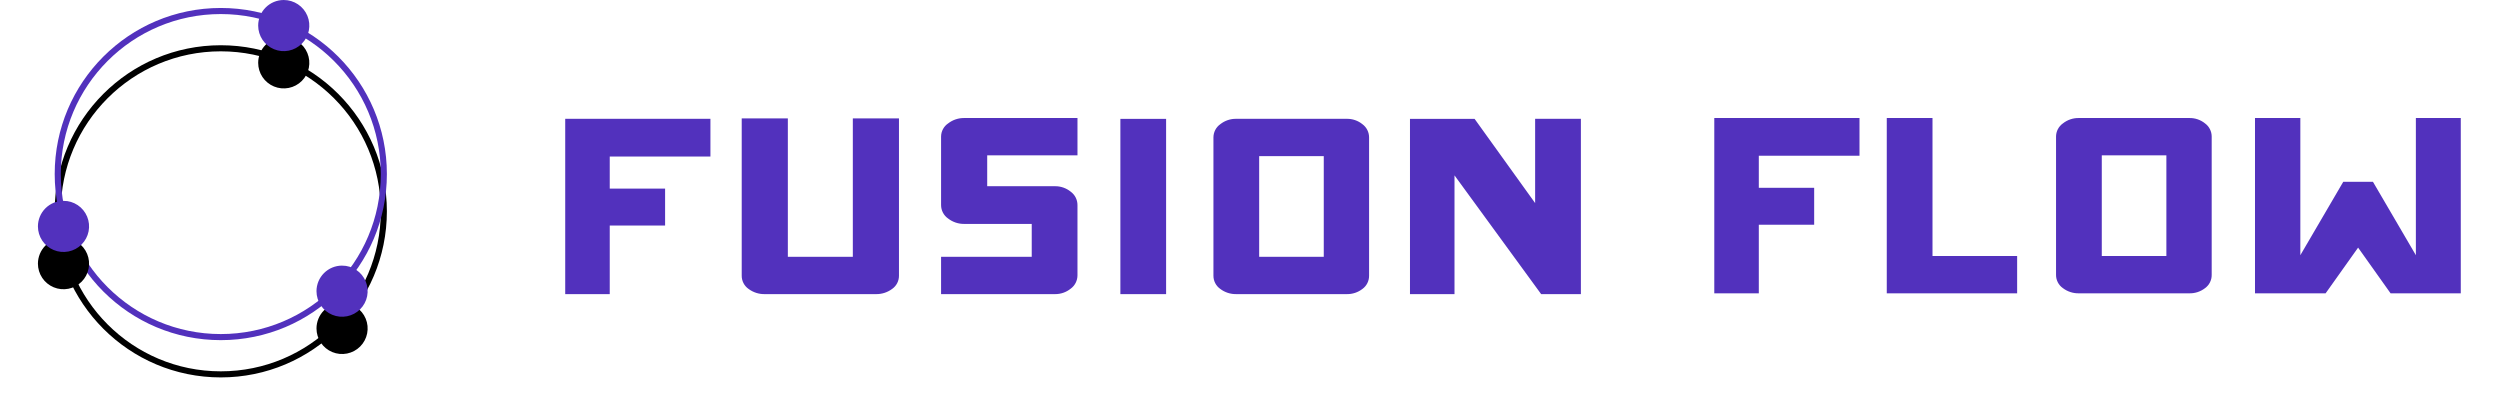 <svg width="805" height="134" viewBox="0 0 805 134" fill="none" xmlns="http://www.w3.org/2000/svg">
<g filter="url(#filter0_d_576_17)">
<path d="M71.094 108.547C100.089 108.547 123.594 85.042 123.594 56.047C123.594 27.052 100.089 3.547 71.094 3.547C42.099 3.547 18.594 27.052 18.594 56.047C18.594 85.042 42.099 108.547 71.094 108.547Z" stroke="black" stroke-width="1.96"/>
</g>
<path d="M71.094 108.547C100.089 108.547 123.594 85.042 123.594 56.047C123.594 27.052 100.089 3.547 71.094 3.547C42.099 3.547 18.594 27.052 18.594 56.047C18.594 85.042 42.099 108.547 71.094 108.547Z" stroke="#5231BD" stroke-width="1.96"/>
<g filter="url(#filter1_d_576_17)">
<path fill-rule="evenodd" clip-rule="evenodd" d="M91.368 0.5C92.898 0.5 94.393 0.954 95.665 1.804C96.937 2.654 97.929 3.862 98.514 5.275C99.1 6.688 99.253 8.244 98.954 9.744C98.656 11.245 97.919 12.623 96.837 13.704C95.756 14.786 94.377 15.523 92.877 15.821C91.376 16.12 89.821 15.967 88.408 15.381C86.995 14.796 85.787 13.804 84.936 12.532C84.087 11.26 83.633 9.765 83.633 8.235C83.633 6.184 84.448 4.216 85.898 2.766C87.349 1.315 89.317 0.5 91.368 0.5ZM20.446 65.164C21.976 65.164 23.472 65.617 24.744 66.467C26.017 67.317 27.008 68.525 27.594 69.939C28.18 71.353 28.333 72.908 28.034 74.409C27.736 75.91 26.999 77.288 25.917 78.37C24.835 79.452 23.457 80.189 21.956 80.487C20.455 80.786 18.9 80.633 17.486 80.047C16.072 79.461 14.864 78.47 14.014 77.197C13.164 75.925 12.711 74.429 12.711 72.899C12.712 70.848 13.527 68.881 14.977 67.431C16.428 65.981 18.395 65.167 20.446 65.167V65.164ZM110.146 86.024C111.676 86.024 113.171 86.478 114.443 87.328C115.715 88.177 116.707 89.386 117.292 90.799C117.878 92.212 118.031 93.768 117.732 95.268C117.434 96.769 116.697 98.147 115.615 99.228C114.534 100.31 113.155 101.047 111.655 101.345C110.155 101.644 108.599 101.491 107.186 100.905C105.772 100.32 104.564 99.328 103.715 98.056C102.865 96.784 102.411 95.289 102.411 93.759C102.412 91.709 103.227 89.743 104.676 88.293C106.125 86.844 108.091 86.029 110.141 86.027L110.146 86.024Z" fill="black" stroke="black"/>
</g>
<path fill-rule="evenodd" clip-rule="evenodd" d="M91.368 0.5C92.898 0.5 94.393 0.954 95.665 1.804C96.937 2.654 97.929 3.862 98.514 5.275C99.1 6.688 99.253 8.244 98.954 9.744C98.656 11.245 97.919 12.623 96.837 13.704C95.756 14.786 94.377 15.523 92.877 15.821C91.376 16.12 89.821 15.967 88.408 15.381C86.995 14.796 85.787 13.804 84.936 12.532C84.087 11.26 83.633 9.765 83.633 8.235C83.633 6.184 84.448 4.216 85.898 2.766C87.349 1.315 89.317 0.5 91.368 0.5ZM20.446 65.164C21.976 65.164 23.472 65.617 24.744 66.467C26.017 67.317 27.008 68.525 27.594 69.939C28.18 71.353 28.333 72.908 28.034 74.409C27.736 75.91 26.999 77.288 25.917 78.37C24.835 79.452 23.457 80.189 21.956 80.487C20.455 80.786 18.9 80.633 17.486 80.047C16.072 79.461 14.864 78.47 14.014 77.197C13.164 75.925 12.711 74.429 12.711 72.899C12.712 70.848 13.527 68.881 14.977 67.431C16.428 65.981 18.395 65.167 20.446 65.167V65.164ZM110.146 86.024C111.676 86.024 113.171 86.478 114.443 87.328C115.715 88.177 116.707 89.386 117.292 90.799C117.878 92.212 118.031 93.768 117.732 95.268C117.434 96.769 116.697 98.147 115.615 99.228C114.534 100.31 113.155 101.047 111.655 101.345C110.155 101.644 108.599 101.491 107.186 100.905C105.772 100.32 104.564 99.328 103.715 98.056C102.865 96.784 102.411 95.289 102.411 93.759C102.412 91.709 103.227 89.743 104.676 88.293C106.125 86.844 108.091 86.029 110.141 86.027L110.146 86.024Z" fill="#5231BD" stroke="#5231BD"/>
<g filter="url(#filter2_d_576_17)">
<path fill-rule="evenodd" clip-rule="evenodd" d="M228.758 26.26H182V82.705H196.337V60.618H214.162V48.731H196.337V38.401H228.758V26.26ZM287.269 81.031C287.954 80.552 288.512 79.914 288.895 79.172C289.279 78.429 289.475 77.605 289.469 76.769V26.131H274.611V70.694H253.686V26.131H238.832V76.765C238.824 77.6 239.02 78.425 239.403 79.167C239.785 79.91 240.343 80.548 241.027 81.027C242.554 82.168 244.422 82.76 246.327 82.706H281.977C283.879 82.759 285.744 82.169 287.269 81.031ZM344.746 80.967C345.429 80.472 345.985 79.821 346.368 79.069C346.75 78.317 346.949 77.484 346.946 76.64V54.031C346.948 53.187 346.75 52.355 346.367 51.602C345.985 50.85 345.429 50.2 344.746 49.704C343.32 48.556 341.539 47.939 339.709 47.961H317.88V38.015H346.947V26.001H310.517C308.626 25.971 306.781 26.586 305.286 27.745C304.599 28.212 304.035 28.837 303.642 29.569C303.249 30.3 303.037 31.115 303.026 31.945V54.031C303.026 54.881 303.231 55.719 303.625 56.472C304.018 57.225 304.588 57.873 305.286 58.358C306.781 59.517 308.626 60.133 310.517 60.102H332.217V70.694H303.026V82.706H339.709C341.54 82.728 343.321 82.111 344.747 80.962L344.746 80.967ZM375.486 26.267H360.761V82.712H375.486V26.26V26.267ZM405.452 38.279H426.252V70.7H405.452V38.272V38.279ZM438.712 81.033C439.381 80.544 439.924 79.902 440.294 79.16C440.665 78.419 440.853 77.6 440.843 76.771V32.201C440.838 31.384 440.644 30.578 440.274 29.849C439.904 29.12 439.369 28.488 438.712 28.001C437.273 26.832 435.465 26.215 433.612 26.258H398.089C396.216 26.221 394.39 26.837 392.922 28.001C392.25 28.478 391.701 29.107 391.319 29.837C390.938 30.567 390.735 31.377 390.727 32.201V76.764C390.719 77.599 390.915 78.424 391.298 79.166C391.68 79.909 392.238 80.547 392.922 81.026C394.406 82.153 396.227 82.744 398.089 82.705H433.61C435.453 82.752 437.255 82.161 438.712 81.031V81.033ZM494.312 26.267V53.392L474.812 26.267H454.012V82.712H468.349V44.472L496.249 82.705H509.047V26.26H494.317L494.312 26.267Z" fill="#5231BD"/>
</g>
<g filter="url(#filter3_d_576_17)">
<path fill-rule="evenodd" clip-rule="evenodd" d="M598.758 26.004H552V82.449H566.337V60.362H584.162V48.475H566.337V38.145H598.758V26.004ZM607.54 26.004V82.449H649.519V70.437H622.265V26.004H607.54ZM676.773 38.016H697.573V70.437H676.773V38.016ZM710.034 80.775C710.703 80.286 711.246 79.644 711.616 78.903C711.987 78.161 712.175 77.342 712.165 76.513V31.945C712.16 31.128 711.966 30.322 711.596 29.593C711.226 28.864 710.691 28.232 710.034 27.745C708.595 26.577 706.787 25.959 704.934 26.002H669.411C667.538 25.965 665.711 26.581 664.244 27.745C663.571 28.221 663.021 28.85 662.638 29.58C662.256 30.31 662.052 31.121 662.044 31.945V76.508C662.037 77.344 662.234 78.168 662.617 78.911C663 79.654 663.559 80.292 664.244 80.77C665.728 81.897 667.549 82.489 669.411 82.449H704.932C706.775 82.496 708.577 81.905 710.034 80.775ZM759.309 67.729L769.772 82.454H792.372V26.004H777.909V70.175L764.088 46.537H754.53L740.709 70.175V26.004H726.109V82.449H748.847L759.309 67.729Z" fill="#5231BD"/>
</g>
<defs>
<filter id="filter0_d_576_17" x="5.781" y="2.566" width="130.625" height="130.793" filterUnits="userSpaceOnUse" color-interpolation-filters="sRGB">
<feFlood flood-opacity="0" result="BackgroundImageFix"/>
<feColorMatrix in="SourceAlpha" type="matrix" values="0 0 0 0 0 0 0 0 0 0 0 0 0 0 0 0 0 0 127 0" result="hardAlpha"/>
<feOffset dy="12"/>
<feGaussianBlur stdDeviation="5.916"/>
<feColorMatrix type="matrix" values="0 0 0 0 0 0 0 0 0 0 0 0 0 0 0 0 0 0 0.78 0"/>
<feBlend mode="normal" in2="BackgroundImageFix" result="effect1_dropShadow_576_17"/>
<feBlend mode="normal" in="SourceGraphic" in2="effect1_dropShadow_576_17" result="shape"/>
</filter>
<filter id="filter1_d_576_17" x="0.379" y="0" width="129.834" height="125.826" filterUnits="userSpaceOnUse" color-interpolation-filters="sRGB">
<feFlood flood-opacity="0" result="BackgroundImageFix"/>
<feColorMatrix in="SourceAlpha" type="matrix" values="0 0 0 0 0 0 0 0 0 0 0 0 0 0 0 0 0 0 127 0" result="hardAlpha"/>
<feOffset dy="12"/>
<feGaussianBlur stdDeviation="5.916"/>
<feColorMatrix type="matrix" values="0 0 0 0 0 0 0 0 0 0 0 0 0 0 0 0 0 0 0.78 0"/>
<feBlend mode="normal" in2="BackgroundImageFix" result="effect1_dropShadow_576_17"/>
<feBlend mode="normal" in="SourceGraphic" in2="effect1_dropShadow_576_17" result="shape"/>
</filter>
<filter id="filter2_d_576_17" x="170.168" y="26" width="350.711" height="80.544" filterUnits="userSpaceOnUse" color-interpolation-filters="sRGB">
<feFlood flood-opacity="0" result="BackgroundImageFix"/>
<feColorMatrix in="SourceAlpha" type="matrix" values="0 0 0 0 0 0 0 0 0 0 0 0 0 0 0 0 0 0 127 0" result="hardAlpha"/>
<feOffset dy="12"/>
<feGaussianBlur stdDeviation="5.916"/>
<feColorMatrix type="matrix" values="0 0 0 0 0 0 0 0 0 0 0 0 0 0 0 0 0 0 0.78 0"/>
<feBlend mode="normal" in2="BackgroundImageFix" result="effect1_dropShadow_576_17"/>
<feBlend mode="normal" in="SourceGraphic" in2="effect1_dropShadow_576_17" result="shape"/>
</filter>
<filter id="filter3_d_576_17" x="540.168" y="26" width="264.035" height="80.286" filterUnits="userSpaceOnUse" color-interpolation-filters="sRGB">
<feFlood flood-opacity="0" result="BackgroundImageFix"/>
<feColorMatrix in="SourceAlpha" type="matrix" values="0 0 0 0 0 0 0 0 0 0 0 0 0 0 0 0 0 0 127 0" result="hardAlpha"/>
<feOffset dy="12"/>
<feGaussianBlur stdDeviation="5.916"/>
<feColorMatrix type="matrix" values="0 0 0 0 0 0 0 0 0 0 0 0 0 0 0 0 0 0 0.78 0"/>
<feBlend mode="normal" in2="BackgroundImageFix" result="effect1_dropShadow_576_17"/>
<feBlend mode="normal" in="SourceGraphic" in2="effect1_dropShadow_576_17" result="shape"/>
</filter>
</defs>
</svg>
